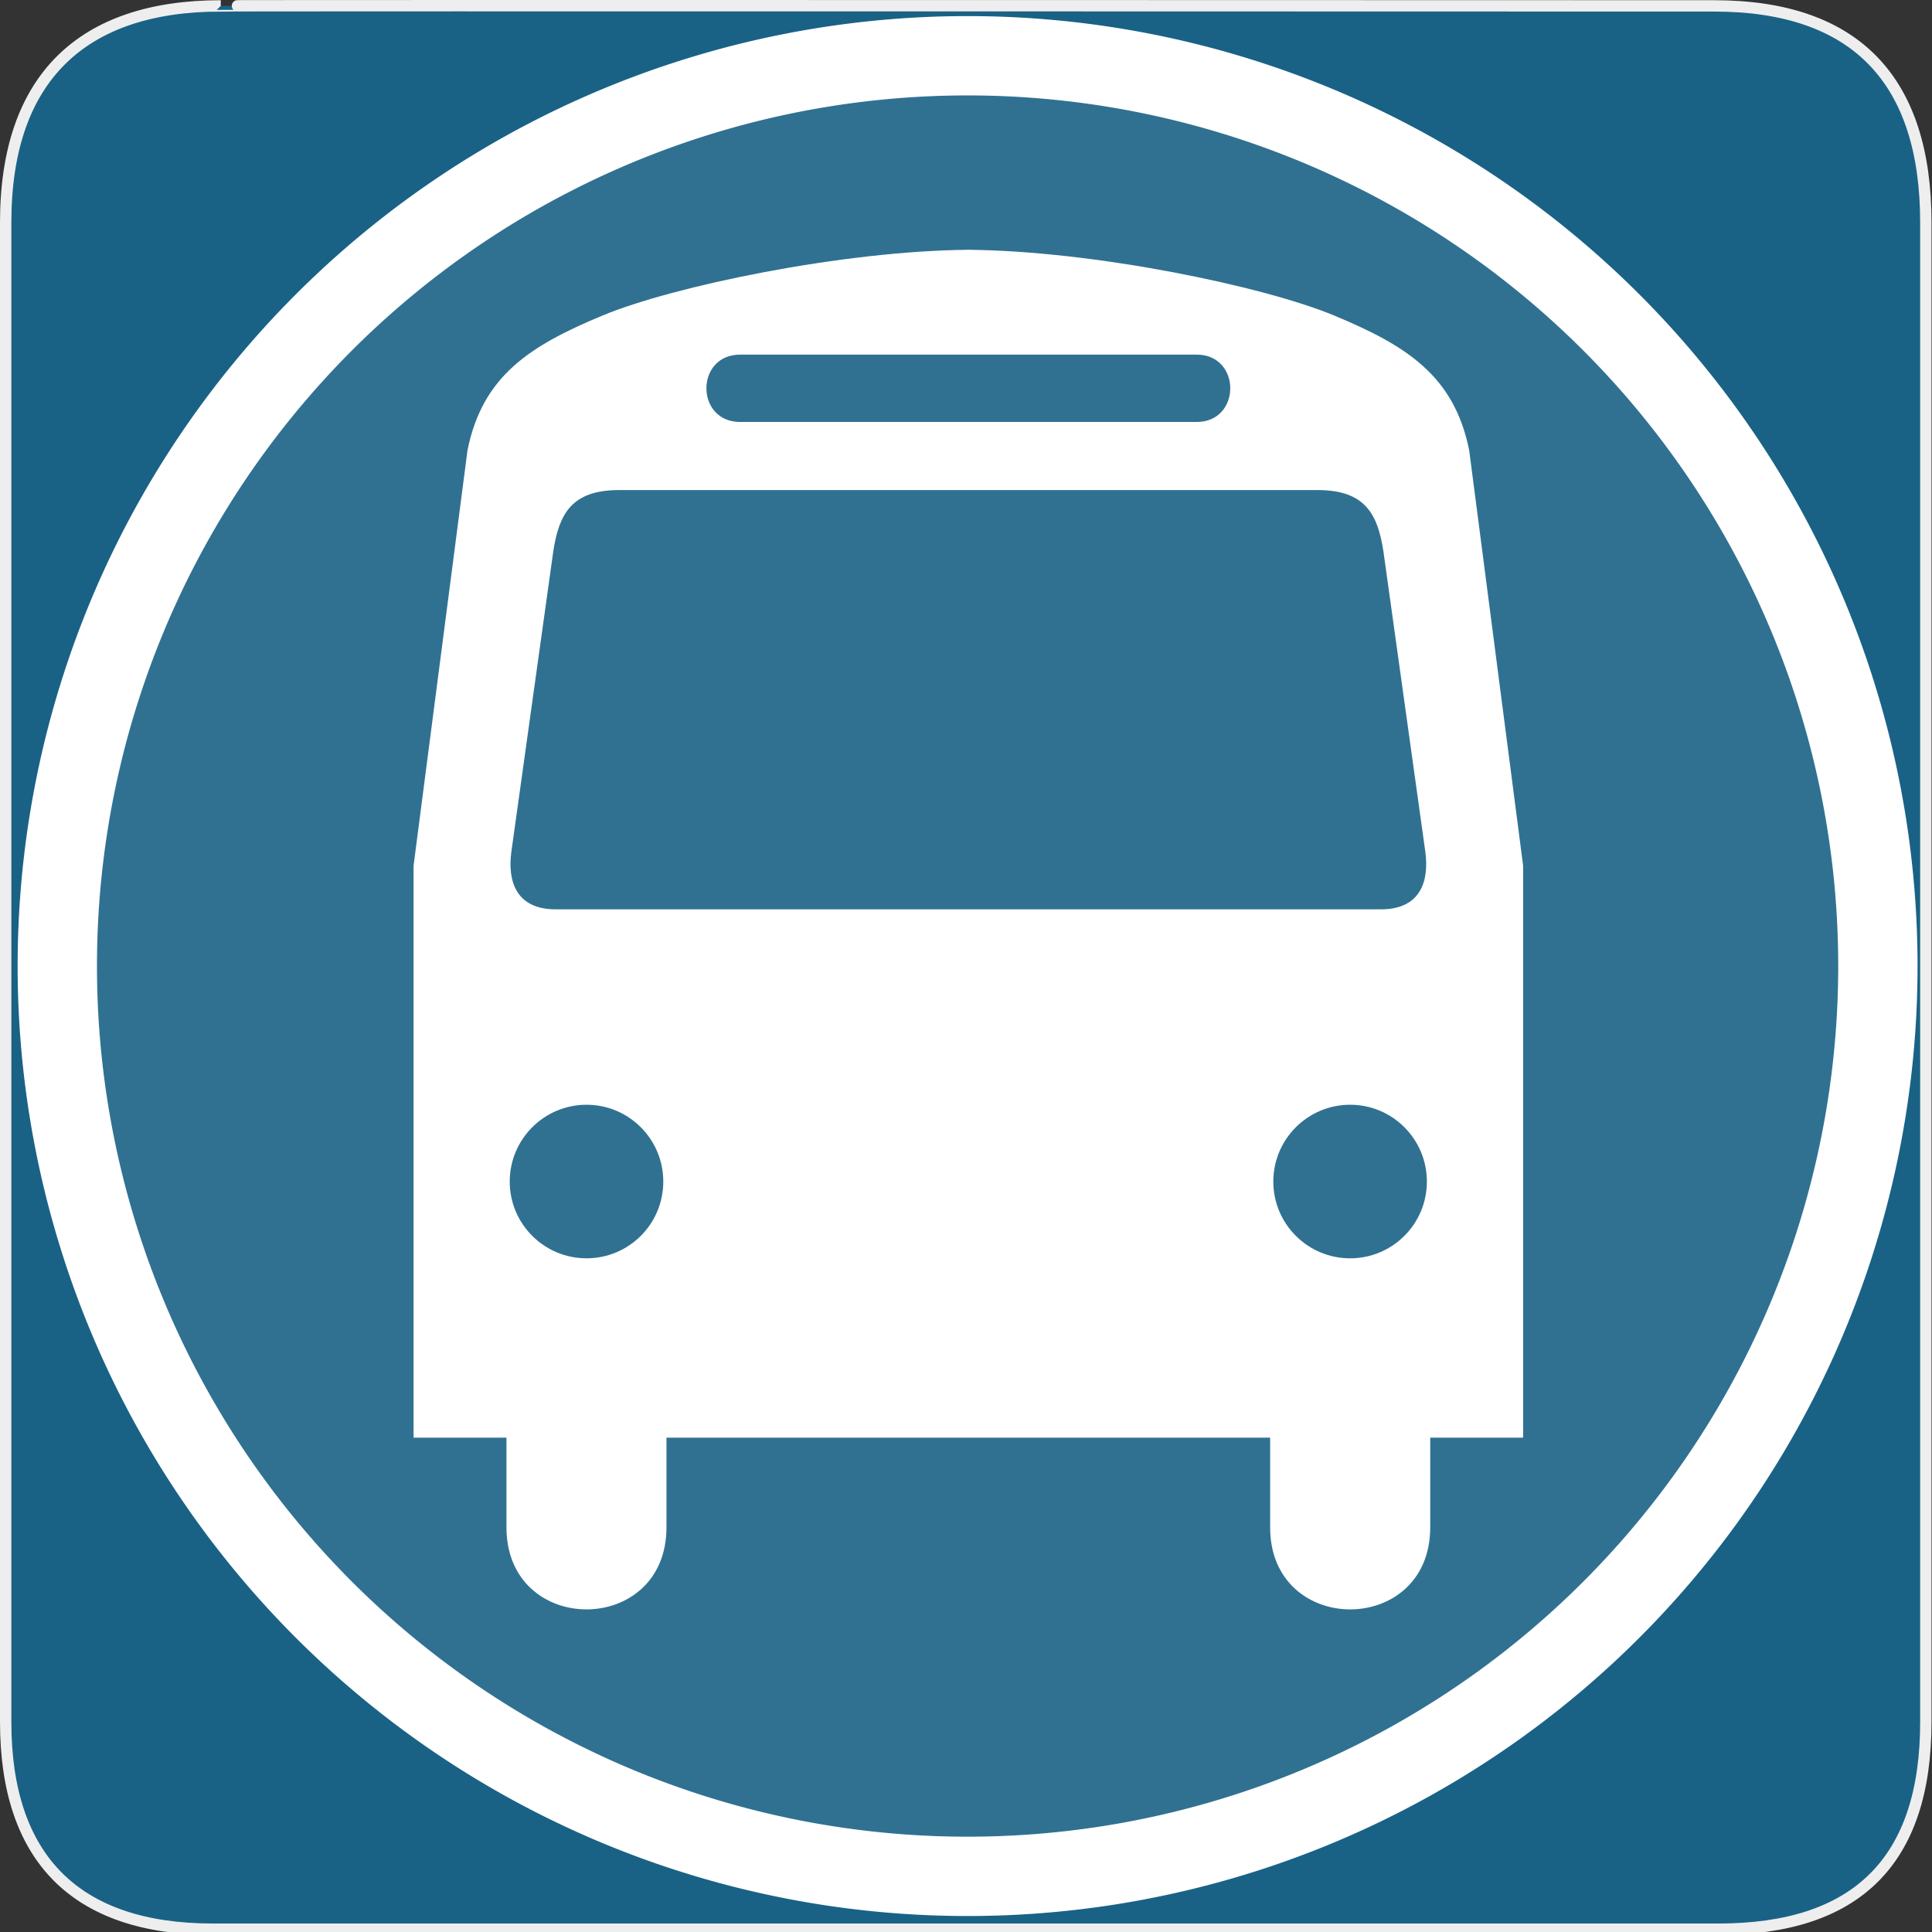 <?xml version="1.0" encoding="UTF-8" standalone="no"?>
<svg xmlns="http://www.w3.org/2000/svg" xmlns:sodipodi="http://sodipodi.sourceforge.net/DTD/sodipodi-0.dtd" xmlns:inkscape="http://www.inkscape.org/namespaces/inkscape" version="1.0" width="580" height="580">
 <rect width="100%" height="100%" fill="#333333" stroke="none"/>
 <defs id="defs4">
  <marker viewBox="0 0 10 10" refY="5" refX="10" orient="auto" markerWidth="4" markerUnits="strokeWidth" markerHeight="3" id="ArrowStart">
   <path id="path2111" d="M 10 0 L 0 5 L 10 10 z"/>
  </marker>
  <marker viewBox="0 0 10 10" refY="5" orient="auto" markerWidth="4" markerUnits="strokeWidth" markerHeight="3" id="ArrowEnd">
   <path id="path2108" d="M 0 0 L 10 5 L 0 10 z"/>
  </marker>
 </defs>
 <g id="g1327">
  <path d="M 66.275,1.768 C 24.94,1.768 1.704,23.139 1.704,66.804 L 1.704,516.927 C 1.704,557.771 22.6,579.156 63.896,579.156 L 515.92,579.156 C 557.227,579.156 578.149,558.842 578.149,516.927 L 578.149,66.804 C 578.149,24.203 557.227,1.768 514.628,1.768 C 514.624,1.768 66.133,1.625 66.275,1.768 z " id="path1329" fill-opacity="0.5" fill="#0092DA" stroke="#eee" stroke-width="3.408"/>
 </g>
 <path d="M 289.075,74.971 C 289.605,74.971 290.155,74.991 290.691,74.995 C 291.23,74.991 291.773,74.971 292.307,74.971 L 289.075,74.971 z M 290.691,74.995 C 253.065,75.294 202.088,85.888 180.811,94.753 C 159.228,103.746 144.836,112.743 140.34,135.224 L 124.157,259.867 L 124.157,431.592 L 152.043,431.592 L 152.043,458.523 C 152.043,491.36 200.079,491.36 200.079,458.523 L 200.079,431.592 L 288.806,431.592 L 289.075,431.592 L 381.303,431.592 L 381.303,458.523 C 381.303,491.36 429.363,491.36 429.363,458.523 L 429.363,431.592 L 457.25,431.592 L 457.25,259.867 L 441.066,135.224 C 436.57,112.743 422.178,103.746 400.596,94.753 C 379.316,85.887 328.317,75.292 290.691,74.995 z M 222.187,106.456 L 289.075,106.456 L 359.219,106.456 C 372.708,106.456 372.709,126.679 359.219,126.679 L 288.928,126.679 L 222.187,126.679 C 208.698,126.679 208.698,106.456 222.187,106.456 z M 185.805,147.123 L 288.928,147.123 L 395.577,147.123 C 409.826,147.123 413.555,154.356 415.285,165.338 L 427.894,255.73 C 429.069,264.394 426.546,272.99 414.575,272.99 L 289.075,272.99 L 166.806,272.99 C 154.836,272.99 152.337,264.394 153.512,255.73 L 166.121,165.338 C 167.851,154.356 171.556,147.123 185.805,147.123 z M 176.085,331.652 C 188.815,331.652 199.124,341.986 199.124,354.715 C 199.124,367.444 188.815,377.754 176.085,377.754 C 163.356,377.754 153.022,367.444 153.022,354.715 C 153.022,341.986 163.356,331.652 176.085,331.652 z M 405.321,331.652 C 418.05,331.652 428.359,341.986 428.359,354.715 C 428.359,367.444 418.05,377.754 405.321,377.754 C 392.591,377.754 382.258,367.444 382.258,354.715 C 382.258,341.986 392.591,331.652 405.321,331.652 z" id="path2115" fill="#ffffff"/>
 <path transform="matrix(0.947,0,0,0.947,84.844,0.506)" d="M 505.714,305.714 A 288.571,288.571 0 1 1 -71.429,305.714 A 288.571,288.571 0 1 1 505.714,305.714 z" sodipodi:ry="288.57144" sodipodi:rx="288.57144" sodipodi:cy="305.71429" sodipodi:cx="217.14285" id="path3267" sodipodi:type="arc" opacity=".1" fill="#ffffff" stroke="#ffffff" stroke-width="25.14"/>
 <path sodipodi:type="arc" id="path3276" sodipodi:cx="217.14285" sodipodi:cy="305.71429" sodipodi:rx="288.57144" sodipodi:ry="288.57144" d="M 505.714,305.714 A 288.571,288.571 0 1 1 -71.429,305.714 A 288.571,288.571 0 1 1 505.714,305.714 z" transform="matrix(0.947,0,0,0.947,84.844,0.506)" fill="none" stroke="#ffffff" stroke-width="25.14"/>
</svg>
